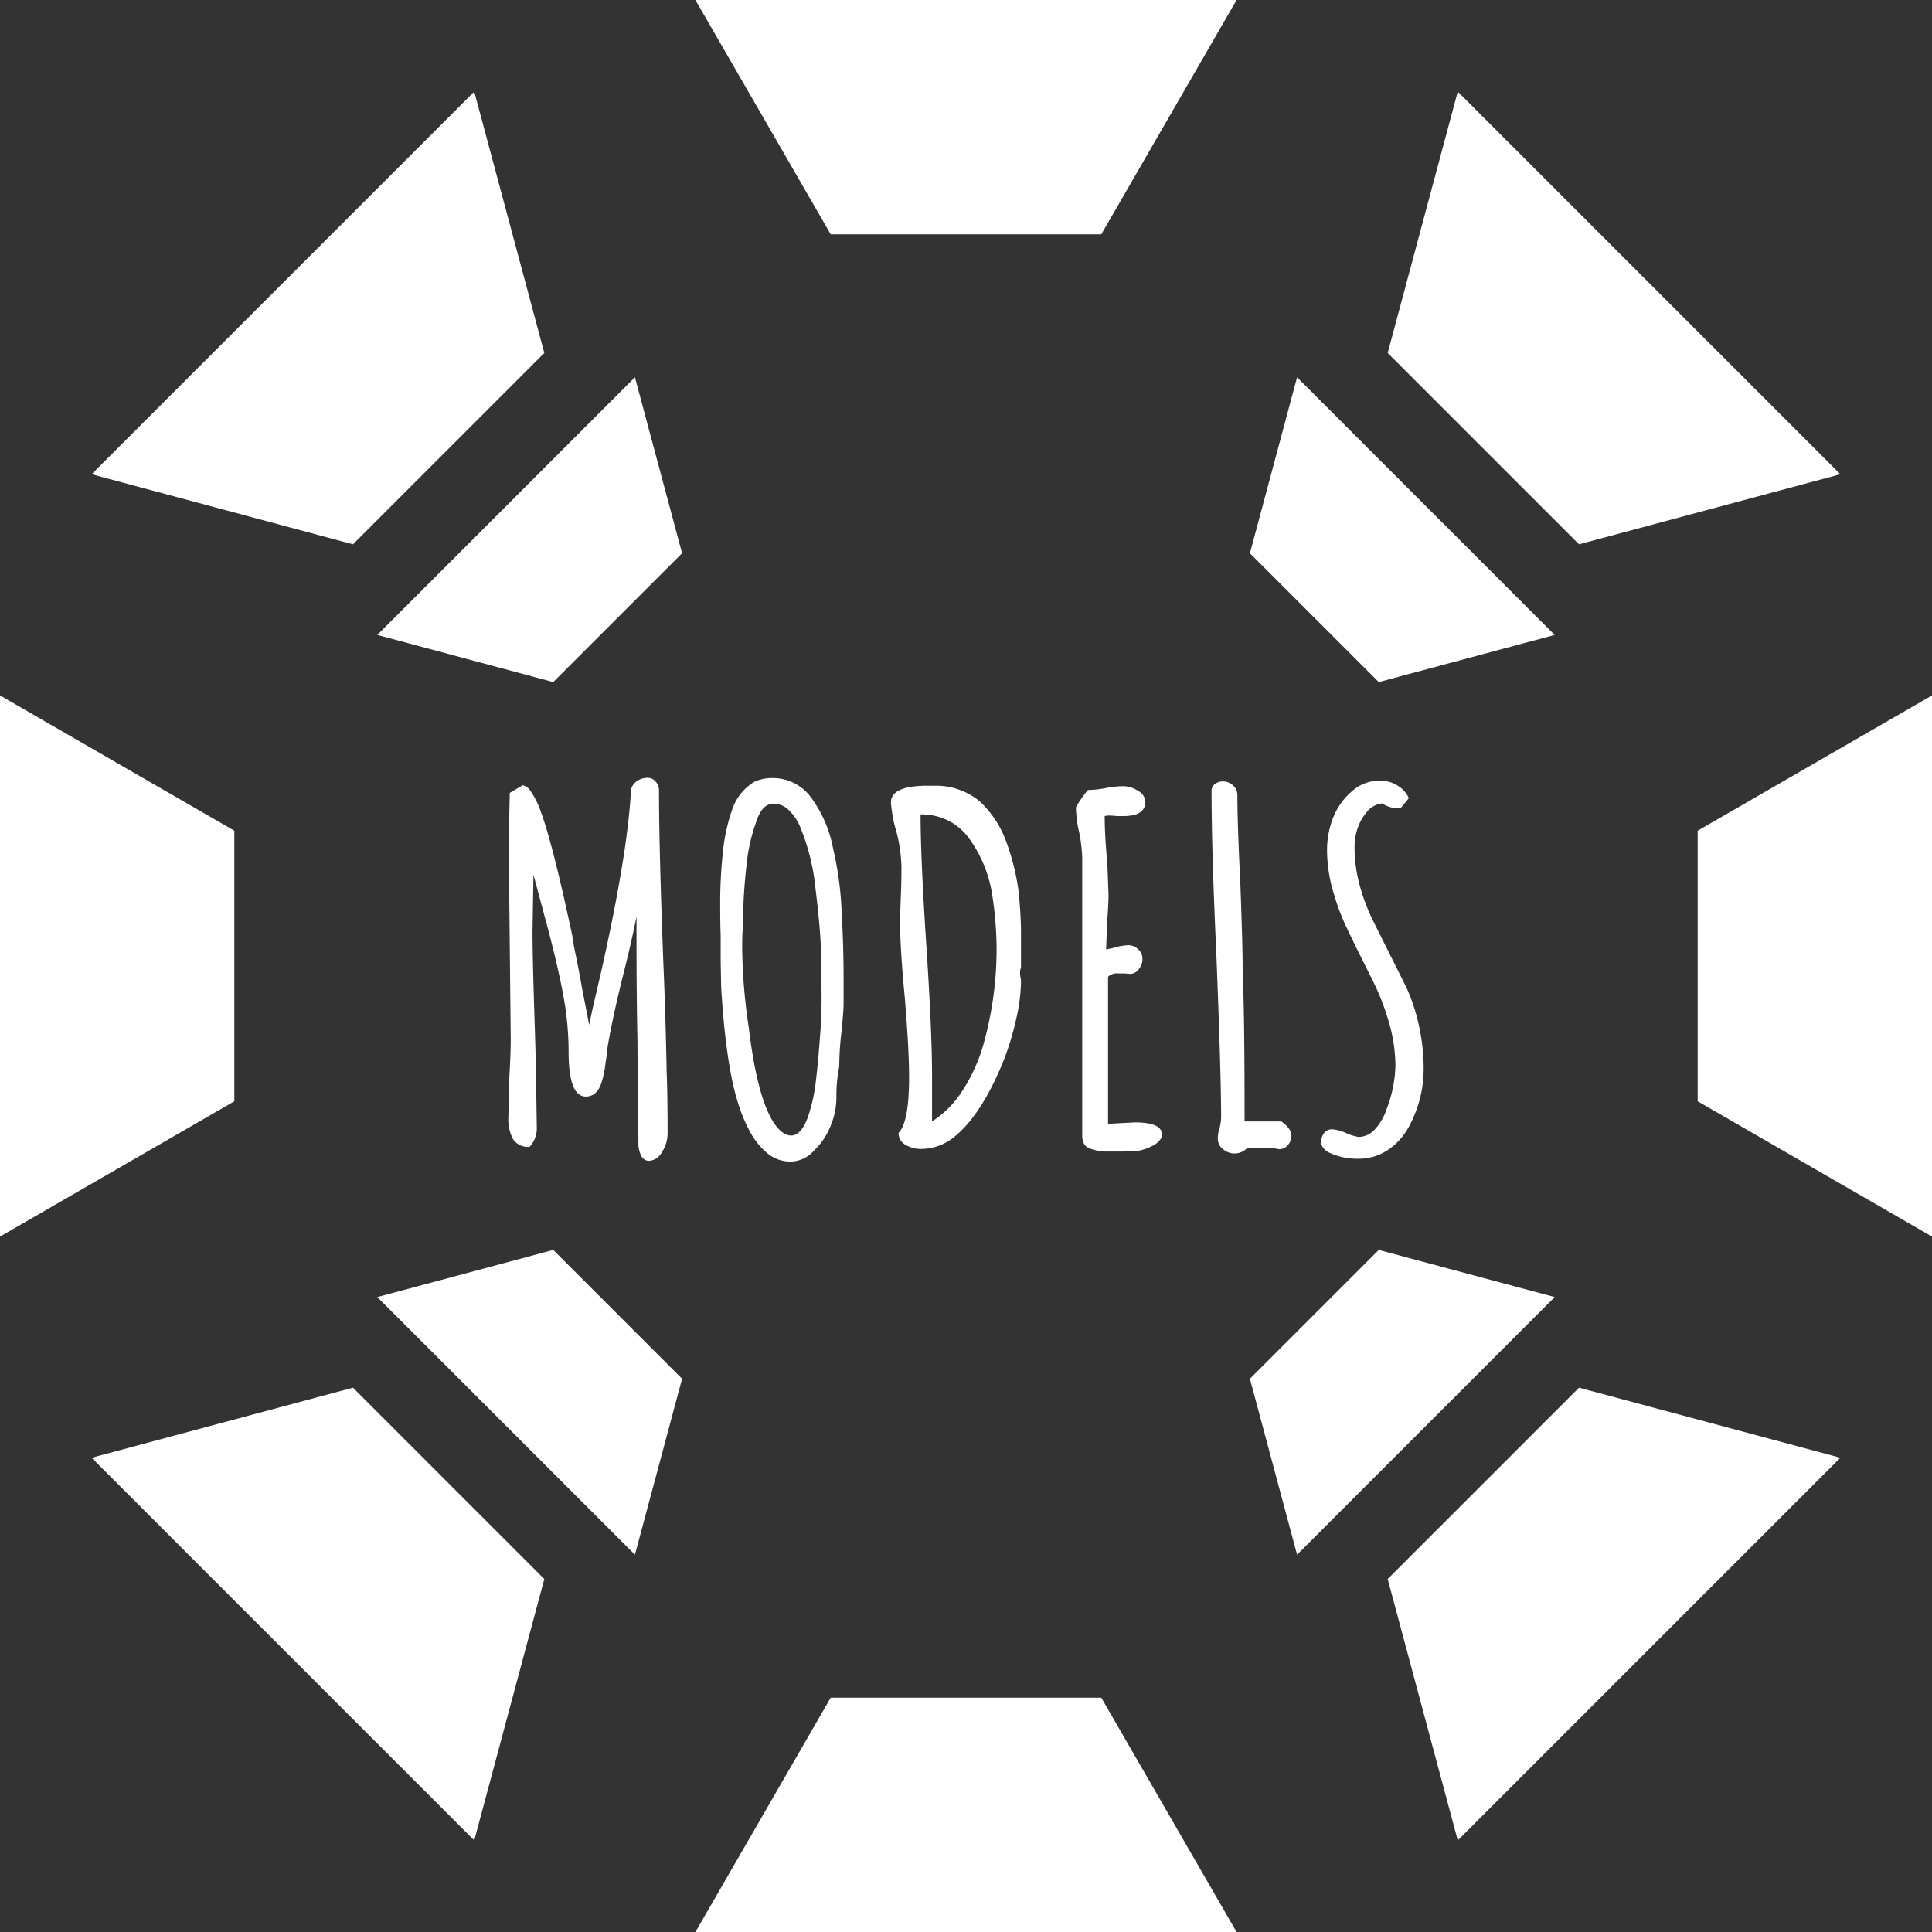 <svg xmlns="http://www.w3.org/2000/svg" viewBox="0 0 404 404"><rect x="0" y="0" width="404" height="404" fill="#333333" stroke="none"/><defs><style>.cls-1{fill:#fff;}</style></defs><title>btn_models</title><g id="Layer_2" data-name="Layer 2"><g id="Layer_1-2" data-name="Layer 1"><path class="cls-1" d="M134.1,241.7a5.7,5.7,0,0,1-.6-2.9l-.1-14.8q-.1-1.9-.1-6.3-.2-9.3-.2-21v-5.1q-.9,4.8-3.1,13.5-2.2,9-3.1,14.8v.6l-.3,1.9a19,19,0,0,1-1,4.5q-1,2.4-3.1,2.4-3.6,0-3.6-9.4a64.43,64.43,0,0,0-1-11.15q-1.05-5.95-3.35-14.65l-3-11.2-.2,12q0,5.4.5,20.6l.2,6.8.2,13.7a5.6,5.6,0,0,1-1.5,3.8,3.71,3.71,0,0,1-3.45-1.55,8.8,8.8,0,0,1-1-4.55l.2-8.2q.3-5.4.3-8.1l-.2-19.3-.2-19.4q0-4.3.2-12.9l2.7-1.6a2.57,2.57,0,0,1,1.6,1.15,17.13,17.13,0,0,1,1.8,3.35q2.5,6.2,6.5,24.8a41.75,41.75,0,0,1,.8,4.3q1.2,5.8,1.7,8.8l1.5,7.7.7-3.3,1.9-8.2q1.6-7.2,2.65-12.6t2.05-11.7q1.1-7.5,1.4-12.5v-.6a3,3,0,0,1,1.2-2,3.88,3.88,0,0,1,2.4-.75,2.09,2.09,0,0,1,1.6.8,2.56,2.56,0,0,1,.7,1.7q0,12,.9,35.9.5,11.7.7,22.9.2,5.1.2,12.9a7.22,7.22,0,0,1-1.2,4.1,3.33,3.33,0,0,1-2.7,1.8A1.81,1.81,0,0,1,134.1,241.7Z"/><path class="cls-1" d="M160.4,241.1a15.24,15.24,0,0,1-3.8-4.9q-2.9-5.4-4.3-14.8-1-6.5-1.5-15l-.1-5.3v-5.4q-.1-2.6-.1-6.3a99.07,99.07,0,0,1,.5-10.6,39.56,39.56,0,0,1,2-9.5,10.87,10.87,0,0,1,4.6-5.8,8.81,8.81,0,0,1,3.6-.8,9.9,9.9,0,0,1,8.4,4.2,26,26,0,0,1,4.5,10.5,70.23,70.23,0,0,1,1.8,13.4q.4,7.1.4,13.4v5.7q0,1.7-.5,6.4a59.81,59.81,0,0,0-.4,6.3v.4a31.82,31.82,0,0,0-.6,6.6,15.58,15.58,0,0,1-1.2,5.8,14.3,14.3,0,0,1-3.4,5.1,6.64,6.64,0,0,1-5,2.4A7.54,7.54,0,0,1,160.4,241.1Zm8.5-7.4a35.9,35.9,0,0,0,1.75-8q.55-4.75.95-10.75.2-2.6.2-6.7l-.1-9.2q-.2-5.4-1.2-13.5a45.5,45.5,0,0,0-3-12.2,10.67,10.67,0,0,0-2.5-3.9,4.64,4.64,0,0,0-3.2-1.4q-2.5,0-3.7,3.9a37.13,37.13,0,0,0-2,9q-.6,5.3-.7,10.1l-.1,3.3q-.1,1.4-.1,3.8v.4a120,120,0,0,0,1.4,16.5q1.6,13.3,4.7,18.9,2,3.5,4.2,3.5Q167.5,237.4,168.9,233.7Z"/><path class="cls-1" d="M189.35,239.4a2.8,2.8,0,0,1-1.45-2.5q2.2-2.2,2.2-11.7,0-5.7-.9-16.6-1-10.4-1-16.4l.2-5.5q.1-2.4.1-5.5a32.64,32.64,0,0,0-1-7.1,29,29,0,0,1-1.2-6.3q0-3.5,7.7-3.5h1.5a14.32,14.32,0,0,1,9.4,3.3,21.53,21.53,0,0,1,5.4,8.1,48.33,48.33,0,0,1,2.6,10,87.9,87.9,0,0,1,.6,8.8v7.9a1.76,1.76,0,0,0-.2.8,5.21,5.21,0,0,0,.1,1.2,4.34,4.34,0,0,1,.1,1,37.5,37.5,0,0,1-1,7.65,58.17,58.17,0,0,1-2.75,9q-4.5,11-10.1,15.6a11,11,0,0,1-6.9,2.6A6.4,6.4,0,0,1,189.35,239.4Zm12.05-11.55a35.66,35.66,0,0,0,4.3-9.65,74.19,74.19,0,0,0,2.7-19.8,77.06,77.06,0,0,0-1-11.8,27,27,0,0,0-4.7-11.2,12,12,0,0,0-4.3-3.75,12.62,12.62,0,0,0-5.9-1.35v.1q0,9,1.2,27.2t1.2,27.4v9.5A21.06,21.06,0,0,0,201.4,227.85Z"/><path class="cls-1" d="M228,240.2q-1.7-.5-1.7-2.8V179.3a32.25,32.25,0,0,0-.6-5.1,24.08,24.08,0,0,1-.7-5.1v-.3a22.46,22.46,0,0,1,2.5-3.6,22.64,22.64,0,0,0,3.7-.4,20.17,20.17,0,0,1,3.7-.4,5.73,5.73,0,0,1,3.1,1,2.7,2.7,0,0,1,1.5,2.25q0,3-4.6,3h-1.4a8.77,8.77,0,0,0-1.4-.1,3.44,3.44,0,0,0-1.1.1q0,3.4.4,8.2l.2,2.8.2,5.5q0,1.9-.3,5.8l-.2,5.6,1.4-.3a12,12,0,0,1,3.3-.6,2.86,2.86,0,0,1,2,.85,2.62,2.62,0,0,1,.9,2,3.38,3.38,0,0,1-.75,2.15,2.28,2.28,0,0,1-1.85,1l-1.2-.1h-1.3a2.66,2.66,0,0,0-2.1.7V235l5.6-.3q5.7,0,5.7,2.6v.4a4.43,4.43,0,0,1-2.2,2,10.69,10.69,0,0,1-3.1,1l-3.3.1h-3.1A9.82,9.82,0,0,1,228,240.2Z"/><path class="cls-1" d="M255.65,240.25a2.94,2.94,0,0,1-1-2.25,7.72,7.72,0,0,1,.4-2.2,11,11,0,0,0,.3-2.1q0-8.9-1-34.2-1-21.6-1-34.1a1.75,1.75,0,0,1,.7-1.45,2.67,2.67,0,0,1,1.7-.55,3,3,0,0,1,2.1.85,2.72,2.72,0,0,1,.9,2.05q0,6,.6,18,.5,13.3.5,18l.1,1.2v2.4q.3,8.7.3,26v2.6h7.7q2.1,1.5,2.1,3a2.86,2.86,0,0,1-.75,1.95,2.27,2.27,0,0,1-1.75.85,5.56,5.56,0,0,1-1.1-.2l-.4-.1a12.87,12.87,0,0,1-1.9.1h-1.7a11.61,11.61,0,0,0-1.6-.1,3.63,3.63,0,0,1-5.15.25Z"/><path class="cls-1" d="M277.9,241q-1.6-.9-1.6-2.1a3,3,0,0,1,.6-2,2.05,2.05,0,0,1,1.7-.75,8.32,8.32,0,0,1,2.9.8,11.23,11.23,0,0,0,2.6.8,4.66,4.66,0,0,0,3.45-1.65A11.62,11.62,0,0,0,290,231.8a26.9,26.9,0,0,0,1.8-9,33.1,33.1,0,0,0-1.35-9,50.86,50.86,0,0,0-3.65-9.25l-1.6-3.2q-2.5-5-3.85-7.9a44.8,44.8,0,0,1-2.35-6.3,31.12,31.12,0,0,1-1.5-9.3,18.51,18.51,0,0,1,1.25-6.8,13.73,13.73,0,0,1,3.75-5.4,8.6,8.6,0,0,1,6.2-2.4,6.58,6.58,0,0,1,3.5,1,5.9,5.9,0,0,1,2.4,2.65l-1.7,2.1a6.34,6.34,0,0,1-3.9-1,4.82,4.82,0,0,0-3.15,1.75,10.74,10.74,0,0,0-2,3.55,12.55,12.55,0,0,0-.6,3.8,30.12,30.12,0,0,0,1,7.75A41.21,41.21,0,0,0,287,192.3l7,14a38.52,38.52,0,0,1,2.7,8.1,41.42,41.42,0,0,1,1,9,25.28,25.28,0,0,1-3.2,12.4,13.43,13.43,0,0,1-4.4,4.75,10.81,10.81,0,0,1-6,1.75A13.74,13.74,0,0,1,277.9,241Z"/><polygon class="cls-1" points="173.71 49 230.29 49 258.58 0 145.42 0 173.71 49"/><polygon class="cls-1" points="230.29 355 173.71 355 145.42 404 258.58 404 230.29 355"/><polygon class="cls-1" points="355 173.71 355 230.29 404 258.58 404 145.42 355 173.71"/><polygon class="cls-1" points="49 230.29 49 173.71 0 145.42 0 258.58 49 230.29"/><polygon class="cls-1" points="290.18 73.81 330.19 113.82 384.84 99.17 304.83 19.16 290.18 73.81"/><polygon class="cls-1" points="113.82 330.19 73.81 290.18 19.16 304.83 99.17 384.84 113.82 330.19"/><polygon class="cls-1" points="330.19 290.18 290.18 330.19 304.83 384.84 384.84 304.83 330.19 290.18"/><polygon class="cls-1" points="73.81 113.82 113.82 73.81 99.17 19.16 19.16 99.17 73.81 113.82"/><polygon class="cls-1" points="288.31 261.37 261.37 288.31 271.23 325.1 325.1 271.23 288.31 261.37"/><polygon class="cls-1" points="115.69 142.63 142.63 115.69 132.77 78.9 78.9 132.77 115.69 142.63"/><polygon class="cls-1" points="142.63 288.31 115.69 261.37 78.9 271.23 132.77 325.1 142.63 288.31"/><polygon class="cls-1" points="261.37 115.69 288.31 142.63 325.1 132.77 271.23 78.9 261.37 115.69"/></g></g></svg>